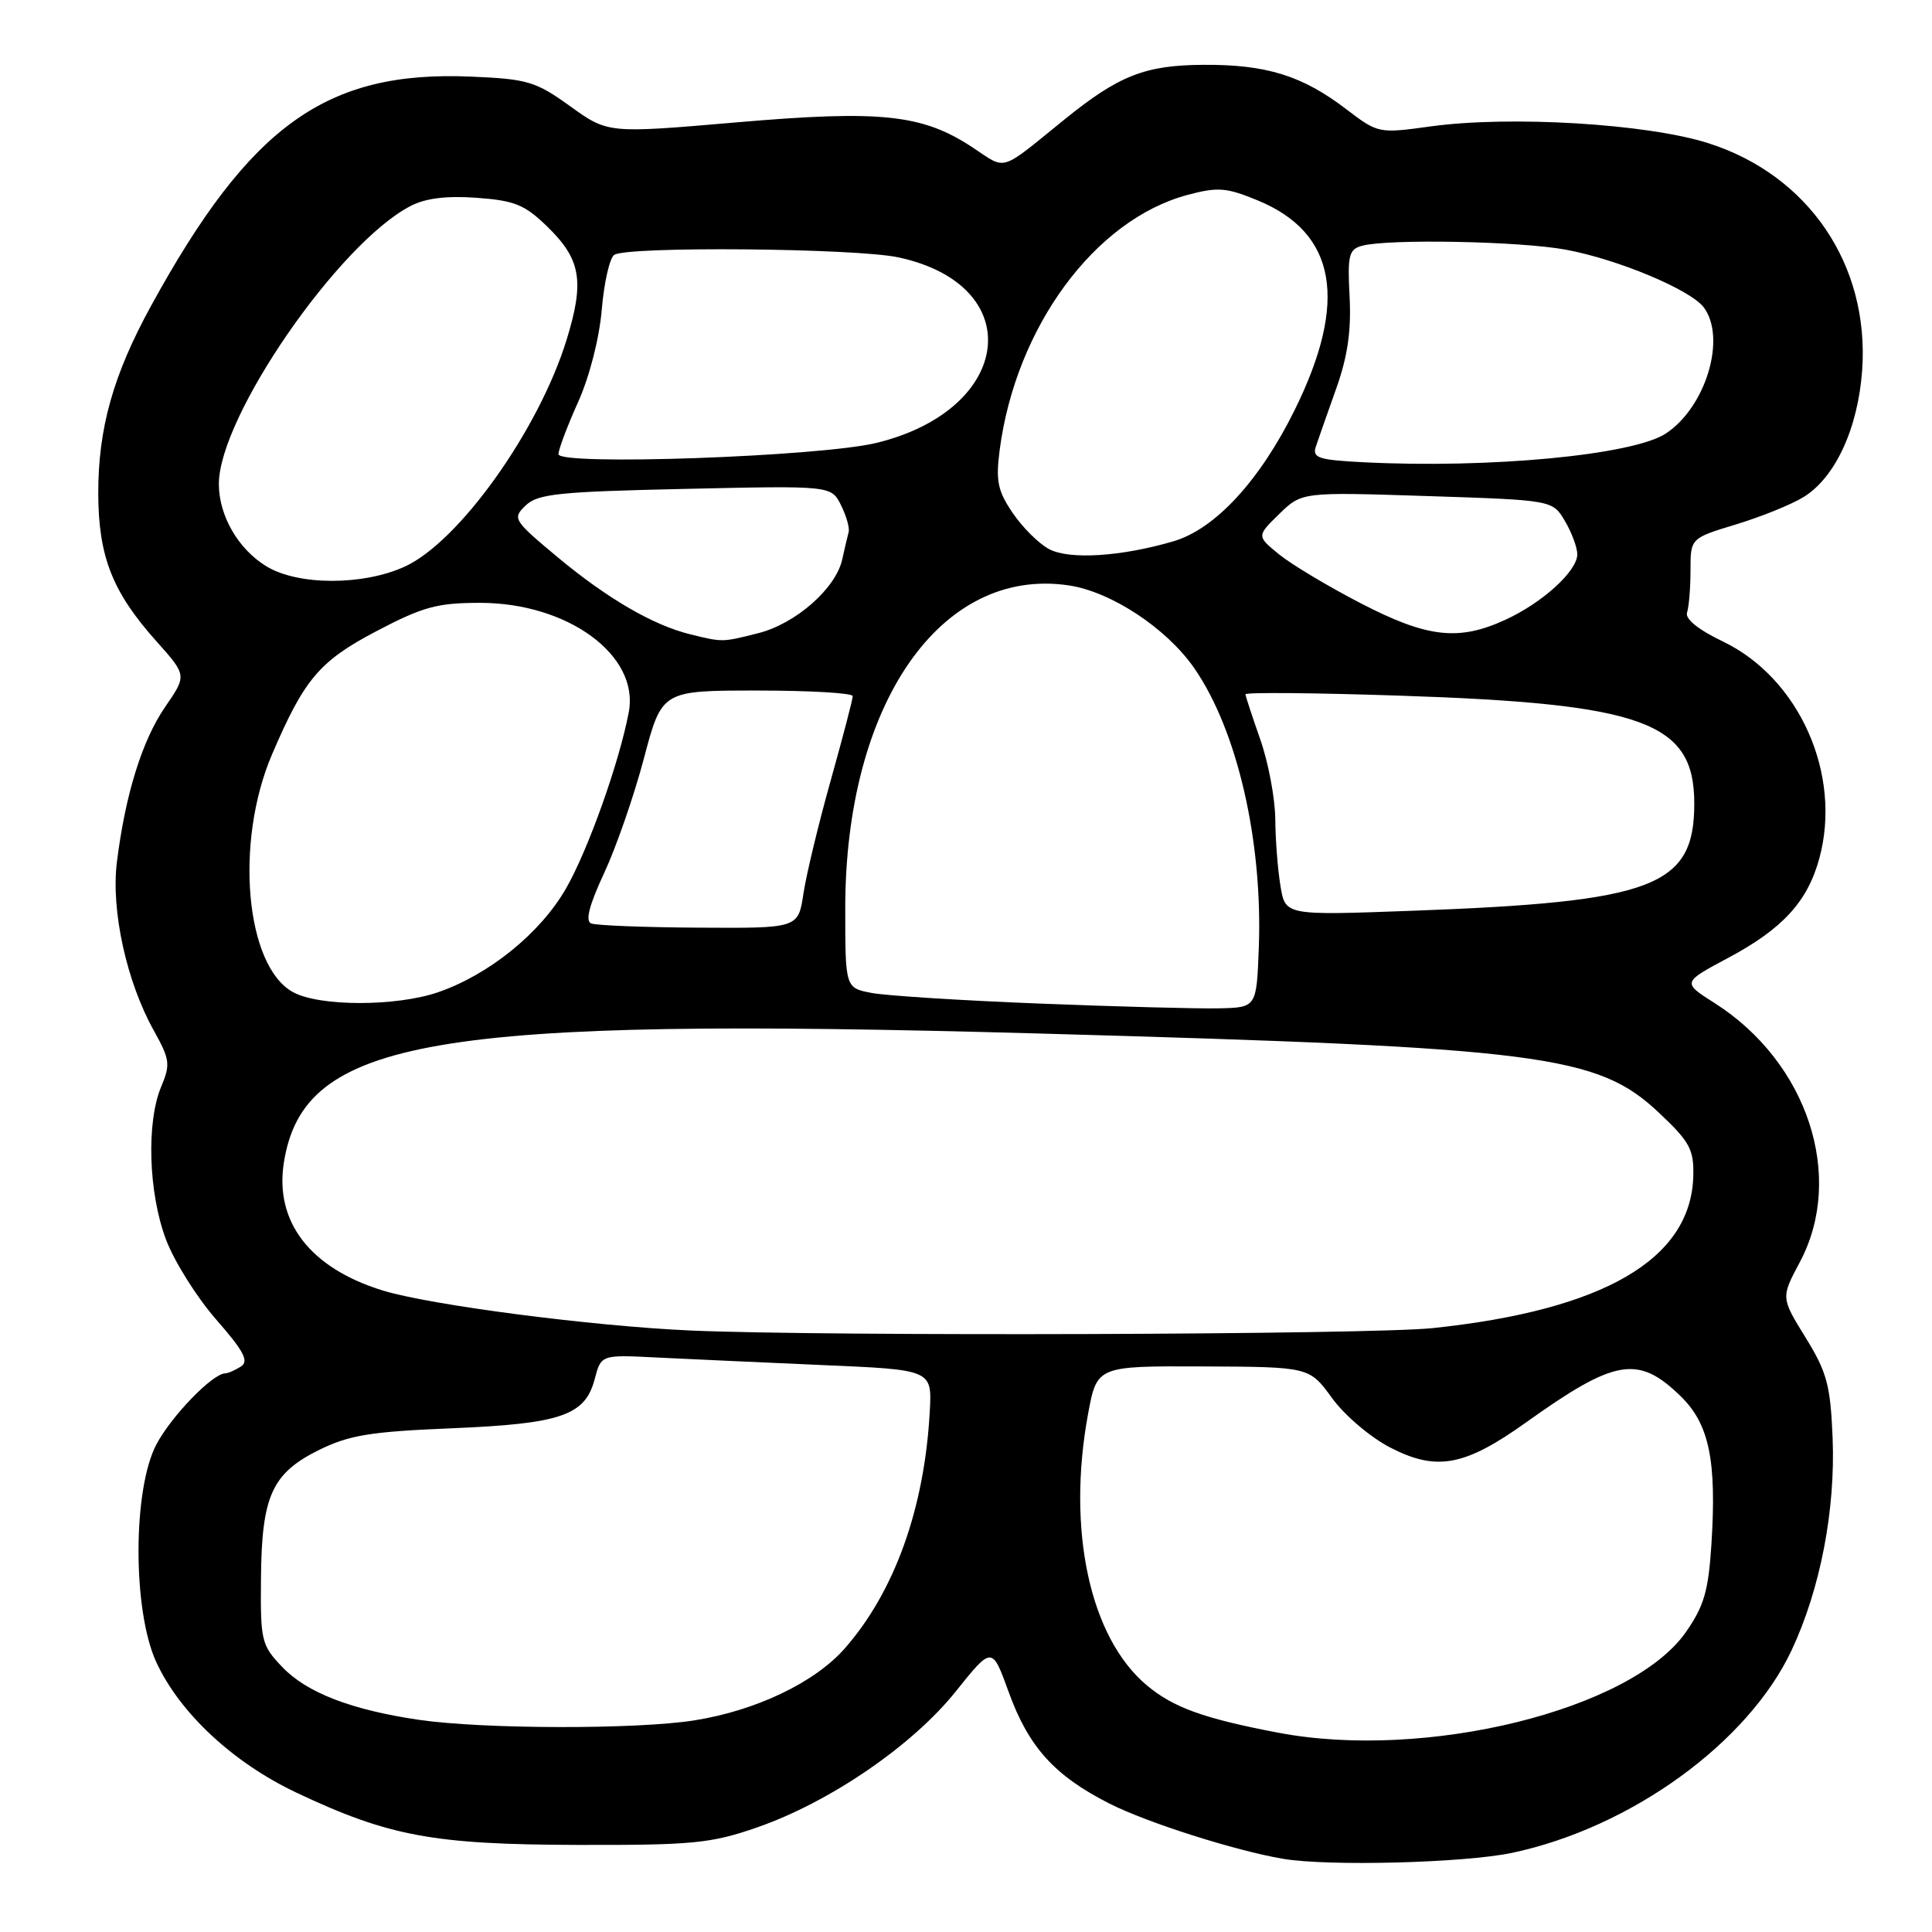 <?xml version="1.0" encoding="UTF-8" standalone="no"?>
<!DOCTYPE svg PUBLIC "-//W3C//DTD SVG 1.1//EN" "http://www.w3.org/Graphics/SVG/1.1/DTD/svg11.dtd" >
<svg xmlns="http://www.w3.org/2000/svg" xmlns:xlink="http://www.w3.org/1999/xlink" version="1.1" viewBox="0 0 256 256">
 <g >
 <path fill="currentColor"
d=" M 200.37 245.51 C 216.12 242.17 231.65 230.91 237.40 218.66 C 241.20 210.56 243.22 200.08 242.83 190.50 C 242.54 183.53 242.08 181.82 239.24 177.22 C 235.98 171.94 235.98 171.94 238.49 167.23 C 244.51 155.92 239.51 140.74 227.19 132.91 C 222.89 130.18 222.89 130.18 229.00 126.92 C 236.22 123.07 239.53 119.45 241.08 113.70 C 244.09 102.59 238.41 89.86 228.29 85.00 C 225.03 83.44 223.26 82.00 223.54 81.17 C 223.79 80.44 224.00 77.92 224.00 75.58 C 224.00 71.32 224.00 71.32 229.99 69.50 C 233.29 68.50 237.32 66.88 238.95 65.88 C 243.18 63.31 246.21 56.74 246.75 49.00 C 247.71 35.07 239.63 23.18 226.32 18.96 C 218.22 16.39 200.09 15.30 189.57 16.75 C 182.66 17.70 182.62 17.69 178.36 14.45 C 172.56 10.02 167.79 8.54 159.50 8.59 C 151.71 8.63 148.26 9.99 141.00 15.87 C 132.35 22.88 133.43 22.55 128.91 19.56 C 122.23 15.14 116.77 14.56 97.53 16.22 C 80.56 17.68 80.56 17.68 75.57 14.09 C 70.96 10.78 69.92 10.47 62.38 10.15 C 43.24 9.34 33.16 16.56 20.03 40.50 C 14.99 49.68 13.00 56.78 13.02 65.43 C 13.05 73.77 14.90 78.46 20.74 84.99 C 24.76 89.49 24.76 89.49 21.89 93.66 C 18.84 98.09 16.61 105.25 15.49 114.22 C 14.69 120.62 16.77 130.11 20.40 136.59 C 22.51 140.38 22.60 141.04 21.36 143.99 C 19.38 148.70 19.67 158.04 21.98 164.21 C 23.07 167.12 26.07 171.90 28.64 174.84 C 32.34 179.07 33.02 180.37 31.91 181.08 C 31.13 181.57 30.20 181.98 29.83 181.98 C 28.15 182.02 22.71 187.64 20.73 191.38 C 17.58 197.32 17.56 213.36 20.69 220.20 C 23.78 226.95 30.88 233.57 39.29 237.54 C 51.52 243.32 57.42 244.41 76.50 244.46 C 91.77 244.50 94.19 244.26 100.24 242.17 C 109.88 238.84 120.89 231.32 126.63 224.14 C 131.45 218.12 131.45 218.12 133.64 224.16 C 136.28 231.48 139.72 235.29 147.00 238.98 C 151.99 241.51 163.66 245.22 170.00 246.30 C 175.99 247.32 194.04 246.85 200.37 245.51 Z  M 169.36 229.59 C 159.48 227.71 155.45 226.25 151.93 223.29 C 144.41 216.96 141.34 202.74 144.17 187.37 C 145.35 181.00 145.35 181.00 159.42 181.06 C 173.50 181.12 173.50 181.12 176.50 185.25 C 178.16 187.54 181.61 190.47 184.22 191.81 C 190.37 194.98 194.08 194.29 202.25 188.45 C 214.05 180.02 217.08 179.52 222.72 185.03 C 226.49 188.71 227.48 193.55 226.77 204.65 C 226.37 210.85 225.79 212.83 223.36 216.30 C 216.12 226.60 188.86 233.31 169.36 229.59 Z  M 55.54 227.89 C 46.59 226.58 40.66 224.30 37.41 220.90 C 34.64 218.00 34.50 217.44 34.58 209.18 C 34.67 198.23 36.02 195.23 42.25 192.14 C 46.24 190.17 49.04 189.70 59.75 189.26 C 74.34 188.66 77.53 187.57 78.80 182.74 C 79.65 179.50 79.65 179.50 87.08 179.88 C 91.16 180.08 101.03 180.53 109.00 180.88 C 123.50 181.50 123.50 181.50 123.20 187.00 C 122.51 199.83 118.55 210.89 111.94 218.42 C 107.97 222.94 100.19 226.66 92.00 227.96 C 84.36 229.17 64.05 229.13 55.54 227.89 Z  M 91.50 176.30 C 78.44 175.72 56.98 172.93 50.69 170.99 C 41.08 168.02 36.36 161.88 37.62 154.01 C 40.24 137.61 57.29 134.70 137.50 136.94 C 204.39 138.81 211.67 139.75 219.86 147.48 C 223.92 151.31 224.46 152.32 224.37 155.84 C 224.08 166.85 212.52 173.59 189.86 175.98 C 181.52 176.86 109.47 177.09 91.50 176.30 Z  M 137.80 132.98 C 127.52 132.58 117.50 131.94 115.55 131.58 C 112.00 130.91 112.00 130.91 112.00 120.35 C 112.00 93.29 124.65 75.03 141.63 77.57 C 147.24 78.41 154.55 83.23 158.22 88.50 C 163.93 96.71 167.32 111.38 166.80 125.55 C 166.50 133.50 166.50 133.50 161.50 133.61 C 158.75 133.67 148.09 133.39 137.80 132.98 Z  M 38.84 131.47 C 32.53 128.05 31.06 111.63 36.03 100.00 C 40.32 89.97 42.32 87.60 49.92 83.61 C 56.04 80.40 57.95 79.88 63.61 79.88 C 75.24 79.88 84.73 86.83 83.32 94.34 C 82.08 100.97 77.90 112.71 74.98 117.76 C 71.59 123.65 64.81 129.14 58.07 131.47 C 52.54 133.38 42.36 133.39 38.84 131.47 Z  M 78.33 122.36 C 77.53 122.04 78.07 119.94 80.05 115.69 C 81.64 112.29 84.01 105.45 85.32 100.50 C 87.70 91.50 87.70 91.50 100.34 91.50 C 107.30 91.50 112.99 91.83 112.99 92.24 C 113.00 92.65 111.68 97.67 110.08 103.39 C 108.47 109.12 106.84 115.88 106.46 118.40 C 105.77 123.00 105.77 123.00 92.64 122.92 C 85.41 122.88 78.97 122.63 78.33 122.36 Z  M 169.67 117.40 C 169.31 115.26 169.00 111.25 168.98 108.50 C 168.95 105.75 168.06 101.03 167.00 98.00 C 165.94 94.97 165.05 92.28 165.03 92.00 C 165.01 91.72 174.11 91.80 185.25 92.17 C 217.84 93.24 224.50 95.66 224.50 106.46 C 224.50 117.50 219.20 119.51 186.91 120.69 C 170.31 121.30 170.31 121.30 169.67 117.40 Z  M 91.50 84.06 C 86.58 82.86 80.52 79.34 73.97 73.90 C 68.00 68.92 67.86 68.70 69.65 66.98 C 71.26 65.43 74.03 65.15 90.81 64.78 C 110.13 64.35 110.13 64.35 111.43 66.92 C 112.14 68.34 112.60 69.95 112.45 70.50 C 112.30 71.05 111.92 72.68 111.60 74.12 C 110.76 77.97 105.43 82.65 100.47 83.90 C 95.68 85.11 95.78 85.11 91.50 84.06 Z  M 180.33 79.95 C 176.02 77.72 171.15 74.81 169.50 73.47 C 166.51 71.03 166.51 71.03 169.50 68.11 C 172.50 65.19 172.50 65.19 189.11 65.73 C 205.73 66.27 205.73 66.27 207.36 69.04 C 208.26 70.56 209.00 72.55 209.00 73.45 C 209.00 75.66 204.40 79.86 199.50 82.11 C 193.29 84.98 189.14 84.51 180.33 79.95 Z  M 35.30 75.04 C 31.56 72.76 29.00 68.33 29.00 64.13 C 29.00 55.23 44.87 32.23 54.41 27.29 C 56.39 26.26 59.19 25.92 63.17 26.21 C 68.15 26.57 69.53 27.12 72.46 29.97 C 76.99 34.35 77.48 37.23 75.07 45.05 C 71.36 57.04 60.80 71.82 53.61 75.09 C 48.06 77.61 39.48 77.59 35.30 75.04 Z  M 139.03 72.77 C 137.67 72.06 135.50 69.90 134.20 67.99 C 132.20 65.05 131.93 63.74 132.46 59.64 C 134.59 43.35 145.06 29.12 157.34 25.83 C 161.39 24.75 162.50 24.84 166.69 26.57 C 177.09 30.88 178.67 39.92 171.55 54.33 C 166.93 63.69 161.01 70.10 155.50 71.72 C 148.60 73.75 141.71 74.19 139.03 72.77 Z  M 180.65 61.25 C 174.72 60.95 173.87 60.67 174.35 59.20 C 174.66 58.27 175.86 54.83 177.03 51.56 C 178.56 47.28 179.06 43.87 178.83 39.36 C 178.54 33.80 178.72 33.04 180.50 32.56 C 184.00 31.63 201.41 31.96 207.46 33.08 C 214.35 34.35 223.98 38.38 225.75 40.72 C 228.80 44.77 226.04 53.96 220.72 57.45 C 216.37 60.30 197.41 62.10 180.65 61.25 Z  M 74.00 60.18 C 74.00 59.56 75.17 56.46 76.60 53.28 C 78.12 49.90 79.42 44.80 79.74 41.00 C 80.04 37.42 80.79 34.17 81.39 33.77 C 83.13 32.61 113.33 32.88 119.03 34.10 C 136.26 37.79 134.31 54.27 116.12 58.69 C 108.62 60.51 74.00 61.73 74.00 60.18 Z "/>
</g>
</svg>